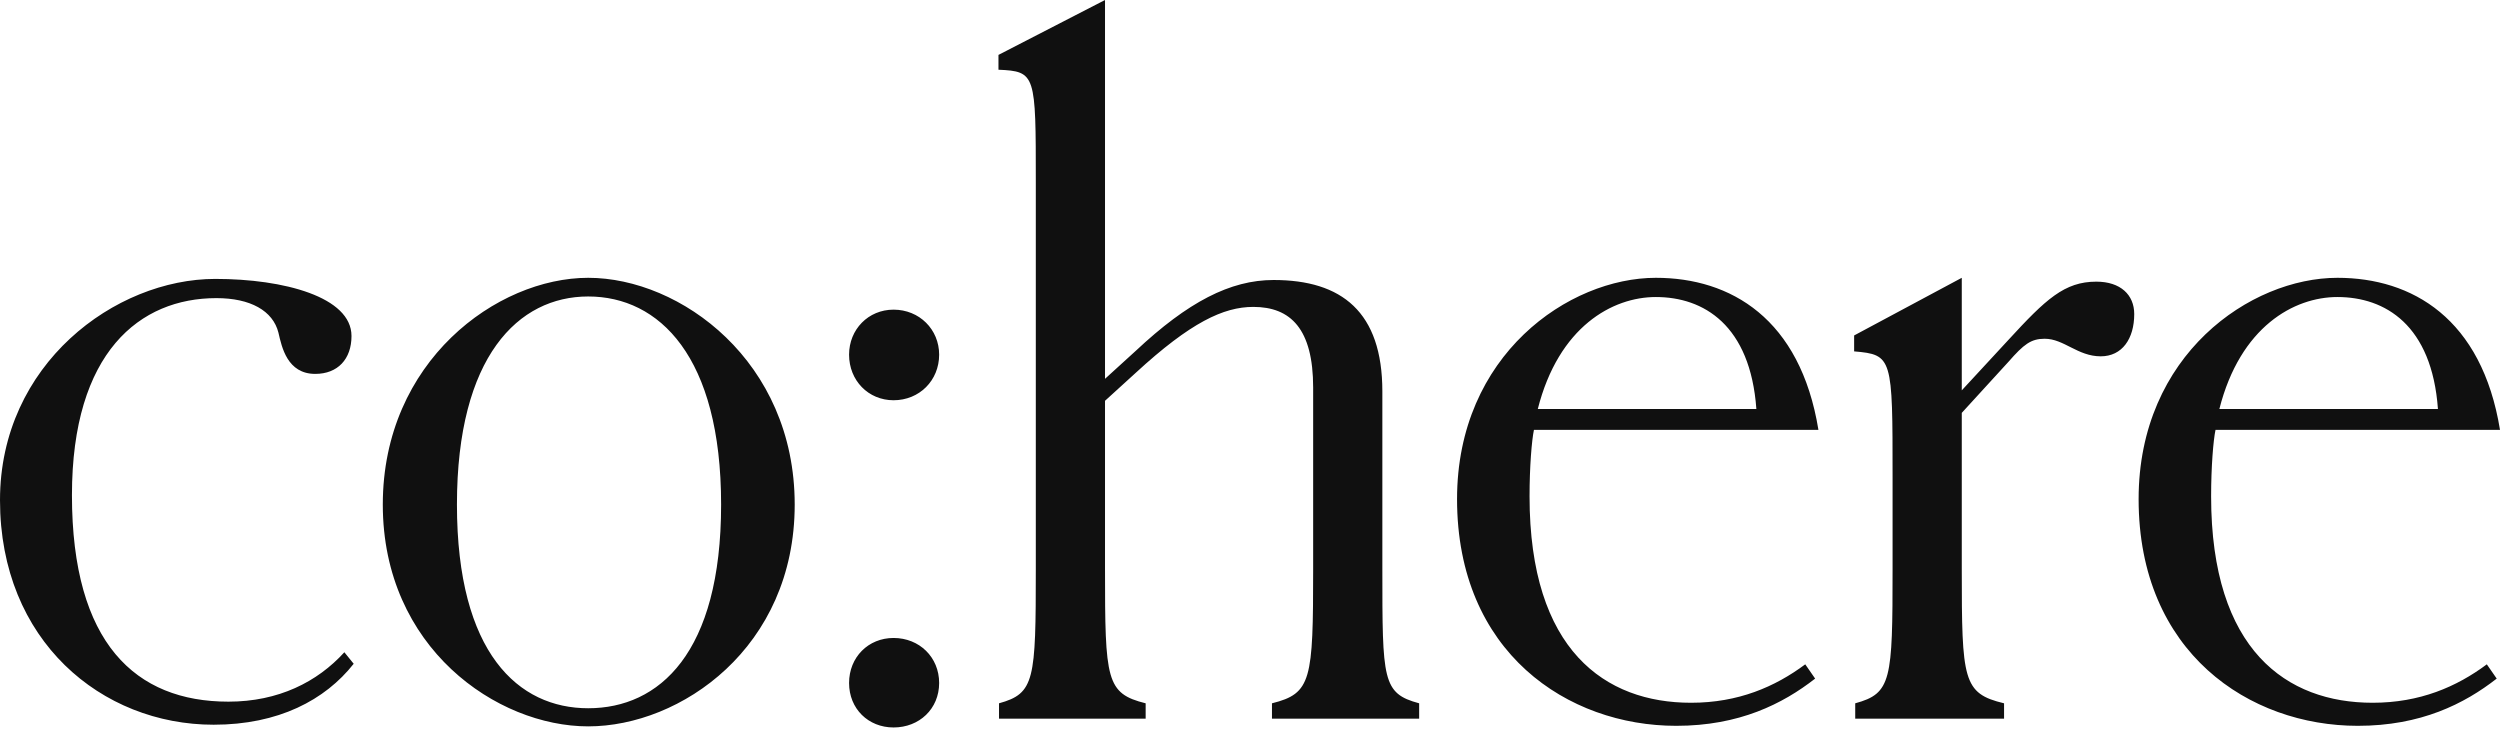 <svg width="438" height="128" viewBox="0 0 438 128" fill="none" xmlns="http://www.w3.org/2000/svg">
<g clip-path="url(#clip0_491_93)">
<path d="M388.831 71.662C392.487 57.233 401.917 52.039 409.518 52.039C417.89 52.039 426.069 56.945 427.127 71.662H388.831ZM413.079 127.164C424.144 127.164 431.746 123.316 437.423 118.891L435.691 116.39C430.398 120.334 423.952 123.124 415.677 123.124C400.666 123.124 387.388 113.985 387.388 86.956C387.388 81.762 387.772 77.145 388.157 75.317H438C434.825 55.79 422.605 48.672 409.518 48.672C394.315 48.672 374.686 62.139 374.686 87.437C374.686 114.37 394.123 127.164 413.079 127.164ZM325.036 125.913H351.112V123.22C343.895 121.488 343.703 119.18 343.703 99.653V72.335L351.882 63.389C354.576 60.311 355.827 59.349 358.232 59.349C361.6 59.349 364.006 62.428 368.047 62.428C371.8 62.428 373.917 59.349 373.917 55.021C373.917 51.654 371.511 49.346 367.277 49.346C361.696 49.346 358.425 52.424 351.882 59.542L343.703 68.391V48.672L324.844 58.772V61.562C331.579 62.139 331.579 62.62 331.579 83.589V99.653C331.579 119.18 331.387 121.488 325.036 123.22V125.913ZM269.42 71.662C273.076 57.233 282.506 52.039 290.108 52.039C298.479 52.039 306.658 56.945 307.716 71.662H269.42ZM293.668 127.164C304.733 127.164 312.335 123.316 318.012 118.891L316.28 116.39C310.988 120.334 304.541 123.124 296.266 123.124C281.255 123.124 267.977 113.985 267.977 86.956C267.977 81.762 268.362 77.145 268.746 75.317H318.589C315.414 55.79 303.194 48.672 290.108 48.672C274.905 48.672 255.275 62.139 255.275 87.437C255.275 114.37 274.712 127.164 293.668 127.164ZM156.552 70.123C161.075 70.123 164.539 66.66 164.539 62.139C164.539 57.714 161.075 54.251 156.552 54.251C152.126 54.251 148.758 57.714 148.758 62.139C148.758 66.66 152.126 70.123 156.552 70.123ZM156.552 127.452C161.075 127.452 164.539 124.182 164.539 119.661C164.539 115.14 161.075 111.773 156.552 111.773C152.126 111.773 148.758 115.14 148.758 119.661C148.758 124.182 152.126 127.452 156.552 127.452ZM103.053 124.085C90.833 124.085 80.056 114.466 80.056 88.399C80.056 62.428 90.833 51.943 103.053 51.943C115.466 51.943 126.339 62.428 126.339 88.399C126.339 114.466 115.466 124.085 103.053 124.085ZM103.053 127.26C119.218 127.26 139.232 113.505 139.232 88.399C139.232 63.293 119.218 48.672 103.053 48.672C87.08 48.672 67.066 63.293 67.066 88.399C67.066 113.505 87.08 127.26 103.053 127.26ZM37.43 126.971C48.784 126.971 56.963 122.643 61.967 116.294L60.331 114.274C55.616 119.468 48.784 122.931 40.028 122.931C23.767 122.931 12.605 112.735 12.605 86.764C12.605 61.658 24.537 52.231 37.911 52.231C43.877 52.231 47.822 54.444 48.784 58.291C49.362 60.792 50.324 65.506 55.231 65.506C59.176 65.506 61.582 62.908 61.582 58.868C61.582 52.039 49.746 48.865 37.719 48.865C20.206 48.865 0 63.774 0 87.629C0 112.254 17.801 126.971 37.43 126.971V126.971ZM175.027 125.913H200.718V123.22C193.79 121.488 193.598 119.18 193.598 99.653V70.219L198.986 65.313C208.608 56.464 214.381 53.77 219.577 53.77C226.12 53.77 230.065 57.618 230.065 67.91V99.653C230.065 119.18 229.777 121.488 222.849 123.22V125.913H248.636V123.22C242.189 121.488 242.189 119.18 242.189 99.653V68.584C242.189 54.636 235.069 49.057 223.138 49.057C215.536 49.057 208.127 52.905 198.986 61.466L193.598 66.371V0L174.931 9.619V12.216C181.474 12.505 181.474 12.986 181.474 31.935V99.653C181.474 119.18 181.281 121.488 175.027 123.22V125.913Z" fill="#101010"/>
</g>
<defs>
<clipPath id="clip0_491_93">
<rect width="438" height="127.452" fill="white"/>
</clipPath>
</defs>
</svg>

